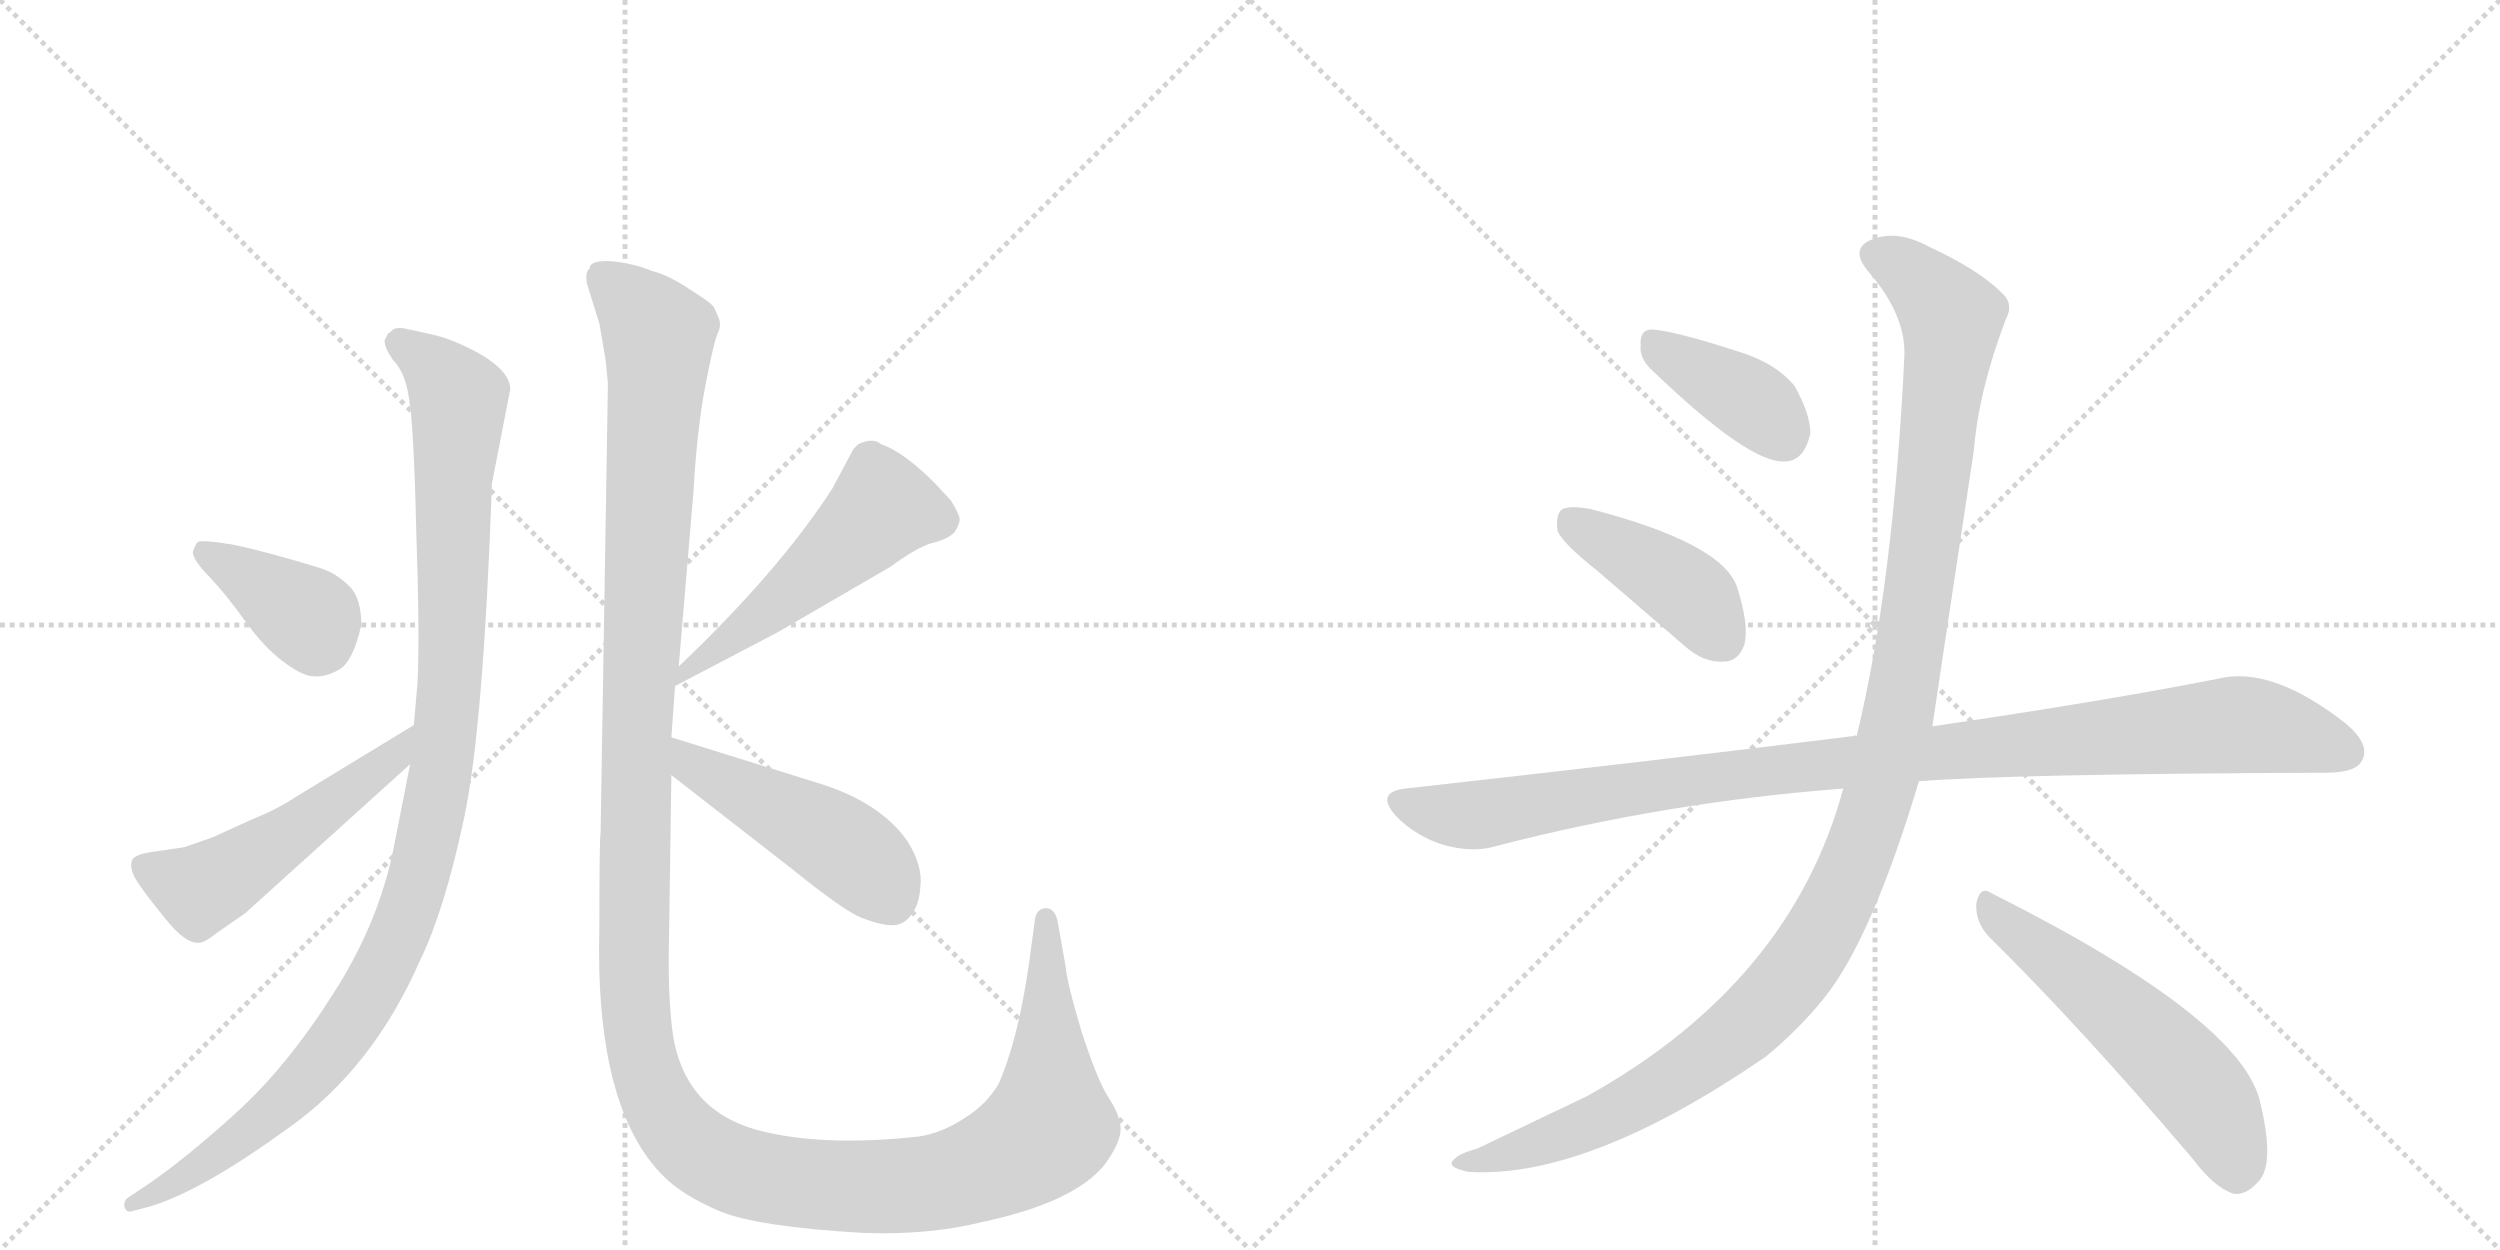 <svg version="1.1" viewBox="0 0 2048 1024" xmlns="http://www.w3.org/2000/svg">
  <g stroke="lightgray" stroke-dasharray="1,1" stroke-width="1" transform="scale(4, 4)">
    <line x1="0" y1="0" x2="256" y2="256"></line>
    <line x1="256" y1="0" x2="0" y2="256"></line>
    <line x1="128" y1="0" x2="128" y2="256"></line>
    <line x1="0" y1="128" x2="256" y2="128"></line>
    <line x1="256" y1="0" x2="512" y2="256"></line>
    <line x1="512" y1="0" x2="256" y2="256"></line>
    <line x1="384" y1="0" x2="384" y2="256"></line>
    <line x1="256" y1="128" x2="512" y2="128"></line>
  </g>
<g transform="scale(1, -1) translate(0, -850)">
   <style type="text/css">
    @keyframes keyframes0 {
      from {
       stroke: black;
       stroke-dashoffset: 1088;
       stroke-width: 128;
       }
       78% {
       animation-timing-function: step-end;
       stroke: black;
       stroke-dashoffset: 0;
       stroke-width: 128;
       }
       to {
       stroke: black;
       stroke-width: 1024;
       }
       }
       #make-me-a-hanzi-animation-0 {
         animation: keyframes0 1.135s both;
         animation-delay: 0s;
         animation-timing-function: linear;
       }
    @keyframes keyframes1 {
      from {
       stroke: black;
       stroke-dashoffset: 377;
       stroke-width: 128;
       }
       55% {
       animation-timing-function: step-end;
       stroke: black;
       stroke-dashoffset: 0;
       stroke-width: 128;
       }
       to {
       stroke: black;
       stroke-width: 1024;
       }
       }
       #make-me-a-hanzi-animation-1 {
         animation: keyframes1 0.557s both;
         animation-delay: 1.135s;
         animation-timing-function: linear;
       }
    @keyframes keyframes2 {
      from {
       stroke: black;
       stroke-dashoffset: 523;
       stroke-width: 128;
       }
       63% {
       animation-timing-function: step-end;
       stroke: black;
       stroke-dashoffset: 0;
       stroke-width: 128;
       }
       to {
       stroke: black;
       stroke-width: 1024;
       }
       }
       #make-me-a-hanzi-animation-2 {
         animation: keyframes2 0.676s both;
         animation-delay: 1.692s;
         animation-timing-function: linear;
       }
    @keyframes keyframes3 {
      from {
       stroke: black;
       stroke-dashoffset: 1477;
       stroke-width: 128;
       }
       83% {
       animation-timing-function: step-end;
       stroke: black;
       stroke-dashoffset: 0;
       stroke-width: 128;
       }
       to {
       stroke: black;
       stroke-width: 1024;
       }
       }
       #make-me-a-hanzi-animation-3 {
         animation: keyframes3 1.452s both;
         animation-delay: 2.368s;
         animation-timing-function: linear;
       }
    @keyframes keyframes4 {
      from {
       stroke: black;
       stroke-dashoffset: 514;
       stroke-width: 128;
       }
       63% {
       animation-timing-function: step-end;
       stroke: black;
       stroke-dashoffset: 0;
       stroke-width: 128;
       }
       to {
       stroke: black;
       stroke-width: 1024;
       }
       }
       #make-me-a-hanzi-animation-4 {
         animation: keyframes4 0.668s both;
         animation-delay: 3.82s;
         animation-timing-function: linear;
       }
    @keyframes keyframes5 {
      from {
       stroke: black;
       stroke-dashoffset: 478;
       stroke-width: 128;
       }
       61% {
       animation-timing-function: step-end;
       stroke: black;
       stroke-dashoffset: 0;
       stroke-width: 128;
       }
       to {
       stroke: black;
       stroke-width: 1024;
       }
       }
       #make-me-a-hanzi-animation-5 {
         animation: keyframes5 0.639s both;
         animation-delay: 4.488s;
         animation-timing-function: linear;
       }
    @keyframes keyframes6 {
      from {
       stroke: black;
       stroke-dashoffset: 388;
       stroke-width: 128;
       }
       56% {
       animation-timing-function: step-end;
       stroke: black;
       stroke-dashoffset: 0;
       stroke-width: 128;
       }
       to {
       stroke: black;
       stroke-width: 1024;
       }
       }
       #make-me-a-hanzi-animation-6 {
         animation: keyframes6 0.566s both;
         animation-delay: 5.127s;
         animation-timing-function: linear;
       }
    @keyframes keyframes7 {
      from {
       stroke: black;
       stroke-dashoffset: 418;
       stroke-width: 128;
       }
       58% {
       animation-timing-function: step-end;
       stroke: black;
       stroke-dashoffset: 0;
       stroke-width: 128;
       }
       to {
       stroke: black;
       stroke-width: 1024;
       }
       }
       #make-me-a-hanzi-animation-7 {
         animation: keyframes7 0.59s both;
         animation-delay: 5.693s;
         animation-timing-function: linear;
       }
    @keyframes keyframes8 {
      from {
       stroke: black;
       stroke-dashoffset: 1039;
       stroke-width: 128;
       }
       77% {
       animation-timing-function: step-end;
       stroke: black;
       stroke-dashoffset: 0;
       stroke-width: 128;
       }
       to {
       stroke: black;
       stroke-width: 1024;
       }
       }
       #make-me-a-hanzi-animation-8 {
         animation: keyframes8 1.096s both;
         animation-delay: 6.283s;
         animation-timing-function: linear;
       }
    @keyframes keyframes9 {
      from {
       stroke: black;
       stroke-dashoffset: 1212;
       stroke-width: 128;
       }
       80% {
       animation-timing-function: step-end;
       stroke: black;
       stroke-dashoffset: 0;
       stroke-width: 128;
       }
       to {
       stroke: black;
       stroke-width: 1024;
       }
       }
       #make-me-a-hanzi-animation-9 {
         animation: keyframes9 1.236s both;
         animation-delay: 7.379s;
         animation-timing-function: linear;
       }
    @keyframes keyframes10 {
      from {
       stroke: black;
       stroke-dashoffset: 557;
       stroke-width: 128;
       }
       64% {
       animation-timing-function: step-end;
       stroke: black;
       stroke-dashoffset: 0;
       stroke-width: 128;
       }
       to {
       stroke: black;
       stroke-width: 1024;
       }
       }
       #make-me-a-hanzi-animation-10 {
         animation: keyframes10 0.703s both;
         animation-delay: 8.615s;
         animation-timing-function: linear;
       }
</style>
<path d="M 336 224 L 323 158 Q 311 95 273 36 Q 235 -24 193 -62 Q 151 -100 120 -121 L 105 -131 Q 101 -134 102 -139 Q 104 -144 109 -142 L 124 -138 Q 166 -125 235 -75 Q 305 -26 344 63 Q 364 104 380 179 Q 396 253 403 454 L 418 531 Q 418 545 395 559 Q 372 572 354 576 L 331 581 Q 325 582 322 580 Q 319 577 318 577 L 315 571 Q 315 565 322 555 Q 332 545 335 524 Q 339 502 341 415 Q 344 327 342 290 L 339 256 L 336 224 Z" fill="lightgray"></path> 
<path d="M 208 400 L 190 404 Q 165 408 162 406 Q 160 404 158 398 Q 158 391 172 377 Q 186 362 201 341 Q 216 320 232 308 Q 248 296 257 296 Q 266 295 277 301 Q 289 307 296 338 Q 296 359 287 369 Q 278 378 269 382 Q 261 386 208 400 Z" fill="lightgray"></path> 
<path d="M 201 102 L 336 224 C 358 244 365 272 339 256 L 242 197 Q 227 187 207 179 L 174 164 L 151 156 L 124 152 Q 110 150 108 145 Q 106 139 111 130 Q 117 120 135 98 Q 153 75 165 78 Q 169 79 178 86 L 201 102 Z" fill="lightgray"></path> 
<path d="M 534 628 Q 520 634 501 636 Q 483 637 483 630 Q 479 627 481 617 L 491 585 L 496 556 L 498 536 L 492 168 Q 491 163 491 91 Q 487 -58 544 -114 Q 559 -129 589 -142 Q 620 -155 707 -160 Q 761 -162 805 -151 Q 880 -135 905 -104 Q 918 -86 918 -75 Q 918 -64 908 -49 Q 899 -35 886 5 Q 874 45 873 58 L 867 92 Q 865 106 857 106 Q 850 106 848 98 L 843 61 Q 834 -2 818 -38 Q 808 -55 790 -66 Q 772 -78 753 -81 Q 680 -89 630 -78 Q 561 -64 551 4 Q 547 36 548 78 L 550 215 L 550 246 L 553 288 L 556 304 L 568 446 Q 571 499 578 535 Q 585 571 588 577 Q 591 583 589 589 L 585 598 Q 584 601 565 613 Q 547 625 534 628 Z" fill="lightgray"></path> 
<path d="M 553 288 L 637 332 L 730 386 Q 750 401 763 405 Q 776 408 782 414 Q 787 422 786 426 Q 785 430 779 440 L 766 454 Q 740 480 722 486 Q 715 492 703 486 L 699 482 L 682 450 Q 638 382 556 304 C 534 283 526 274 553 288 Z" fill="lightgray"></path> 
<path d="M 550 215 L 649 138 Q 691 104 706 98 Q 722 92 731 92 Q 740 92 746 100 Q 753 108 754 124 Q 756 140 744 160 Q 723 191 675 207 L 550 246 C 521 255 526 233 550 215 Z" fill="lightgray"></path> 
<path d="M 1352 548 Q 1433 470 1462 472 Q 1478 472 1483 495 Q 1483 511 1470 534 Q 1454 553 1424 562 Q 1375 578 1355 580 Q 1343 581 1344 567 Q 1343 557 1352 548 Z" fill="lightgray"></path> 
<path d="M 1309 382 L 1381 320 Q 1396 307 1412 308 Q 1424 308 1429 322 Q 1433 338 1423 369 Q 1411 405 1303 433 Q 1287 436 1280 433 Q 1274 429 1276 415 Q 1280 405 1309 382 Z" fill="lightgray"></path> 
<path d="M 1572 210 Q 1647 216 1906 217 Q 1930 217 1935 227 Q 1942 240 1922 257 Q 1861 305 1817 294 Q 1726 276 1583 255 L 1521 247 Q 1520 248 1518 247 Q 1349 226 1151 204 Q 1126 201 1144 181 Q 1160 165 1182 158 Q 1207 151 1226 157 Q 1365 193 1510 204 L 1572 210 Z" fill="lightgray"></path> 
<path d="M 1510 204 Q 1467 45 1300 -48 L 1210 -91 Q 1195 -95 1191 -100 Q 1184 -106 1203 -110 Q 1300 -116 1446 -16 Q 1473 6 1494 32 Q 1533 80 1572 210 L 1583 255 Q 1583 256 1617 481 Q 1621 530 1643 588 Q 1650 601 1640 610 Q 1621 629 1580 648 Q 1556 661 1537 655 Q 1513 648 1531 627 Q 1562 591 1560 557 Q 1551 371 1521 247 L 1510 204 Z" fill="lightgray"></path> 
<path d="M 1629 83 Q 1705 8 1796 -99 Q 1814 -123 1830 -128 Q 1840 -129 1849 -119 Q 1864 -106 1852 -55 Q 1839 14 1632 118 Q 1622 125 1619 110 Q 1618 95 1629 83 Z" fill="lightgray"></path> 
      <clipPath id="make-me-a-hanzi-clip-0">
      <path d="M 336 224 L 323 158 Q 311 95 273 36 Q 235 -24 193 -62 Q 151 -100 120 -121 L 105 -131 Q 101 -134 102 -139 Q 104 -144 109 -142 L 124 -138 Q 166 -125 235 -75 Q 305 -26 344 63 Q 364 104 380 179 Q 396 253 403 454 L 418 531 Q 418 545 395 559 Q 372 572 354 576 L 331 581 Q 325 582 322 580 Q 319 577 318 577 L 315 571 Q 315 565 322 555 Q 332 545 335 524 Q 339 502 341 415 Q 344 327 342 290 L 339 256 L 336 224 Z" fill="lightgray"></path>
      </clipPath>
      <path clip-path="url(#make-me-a-hanzi-clip-0)" d="M 325 570 L 353 551 L 376 524 L 368 280 L 342 127 L 304 37 L 250 -35 L 173 -100 L 107 -136 " fill="none" id="make-me-a-hanzi-animation-0" stroke-dasharray="960 1920" stroke-linecap="round"></path>

      <clipPath id="make-me-a-hanzi-clip-1">
      <path d="M 208 400 L 190 404 Q 165 408 162 406 Q 160 404 158 398 Q 158 391 172 377 Q 186 362 201 341 Q 216 320 232 308 Q 248 296 257 296 Q 266 295 277 301 Q 289 307 296 338 Q 296 359 287 369 Q 278 378 269 382 Q 261 386 208 400 Z" fill="lightgray"></path>
      </clipPath>
      <path clip-path="url(#make-me-a-hanzi-clip-1)" d="M 167 399 L 253 344 L 259 326 " fill="none" id="make-me-a-hanzi-animation-1" stroke-dasharray="249 498" stroke-linecap="round"></path>

      <clipPath id="make-me-a-hanzi-clip-2">
      <path d="M 201 102 L 336 224 C 358 244 365 272 339 256 L 242 197 Q 227 187 207 179 L 174 164 L 151 156 L 124 152 Q 110 150 108 145 Q 106 139 111 130 Q 117 120 135 98 Q 153 75 165 78 Q 169 79 178 86 L 201 102 Z" fill="lightgray"></path>
      </clipPath>
      <path clip-path="url(#make-me-a-hanzi-clip-2)" d="M 117 139 L 164 121 L 322 228 L 334 251 " fill="none" id="make-me-a-hanzi-animation-2" stroke-dasharray="395 790" stroke-linecap="round"></path>

      <clipPath id="make-me-a-hanzi-clip-3">
      <path d="M 534 628 Q 520 634 501 636 Q 483 637 483 630 Q 479 627 481 617 L 491 585 L 496 556 L 498 536 L 492 168 Q 491 163 491 91 Q 487 -58 544 -114 Q 559 -129 589 -142 Q 620 -155 707 -160 Q 761 -162 805 -151 Q 880 -135 905 -104 Q 918 -86 918 -75 Q 918 -64 908 -49 Q 899 -35 886 5 Q 874 45 873 58 L 867 92 Q 865 106 857 106 Q 850 106 848 98 L 843 61 Q 834 -2 818 -38 Q 808 -55 790 -66 Q 772 -78 753 -81 Q 680 -89 630 -78 Q 561 -64 551 4 Q 547 36 548 78 L 550 215 L 550 246 L 553 288 L 556 304 L 568 446 Q 571 499 578 535 Q 585 571 588 577 Q 591 583 589 589 L 585 598 Q 584 601 565 613 Q 547 625 534 628 Z" fill="lightgray"></path>
      </clipPath>
      <path clip-path="url(#make-me-a-hanzi-clip-3)" d="M 495 624 L 527 592 L 539 571 L 521 252 L 518 61 L 527 -21 L 553 -74 L 597 -106 L 699 -123 L 779 -116 L 835 -93 L 860 -70 L 857 97 " fill="none" id="make-me-a-hanzi-animation-3" stroke-dasharray="1349 2698" stroke-linecap="round"></path>

      <clipPath id="make-me-a-hanzi-clip-4">
      <path d="M 553 288 L 637 332 L 730 386 Q 750 401 763 405 Q 776 408 782 414 Q 787 422 786 426 Q 785 430 779 440 L 766 454 Q 740 480 722 486 Q 715 492 703 486 L 699 482 L 682 450 Q 638 382 556 304 C 534 283 526 274 553 288 Z" fill="lightgray"></path>
      </clipPath>
      <path clip-path="url(#make-me-a-hanzi-clip-4)" d="M 769 425 L 723 434 L 645 363 L 561 299 " fill="none" id="make-me-a-hanzi-animation-4" stroke-dasharray="386 772" stroke-linecap="round"></path>

      <clipPath id="make-me-a-hanzi-clip-5">
      <path d="M 550 215 L 649 138 Q 691 104 706 98 Q 722 92 731 92 Q 740 92 746 100 Q 753 108 754 124 Q 756 140 744 160 Q 723 191 675 207 L 550 246 C 521 255 526 233 550 215 Z" fill="lightgray"></path>
      </clipPath>
      <path clip-path="url(#make-me-a-hanzi-clip-5)" d="M 555 238 L 567 223 L 690 157 L 710 141 L 731 110 " fill="none" id="make-me-a-hanzi-animation-5" stroke-dasharray="350 700" stroke-linecap="round"></path>

      <clipPath id="make-me-a-hanzi-clip-6">
      <path d="M 1352 548 Q 1433 470 1462 472 Q 1478 472 1483 495 Q 1483 511 1470 534 Q 1454 553 1424 562 Q 1375 578 1355 580 Q 1343 581 1344 567 Q 1343 557 1352 548 Z" fill="lightgray"></path>
      </clipPath>
      <path clip-path="url(#make-me-a-hanzi-clip-6)" d="M 1353 570 L 1436 520 L 1460 494 " fill="none" id="make-me-a-hanzi-animation-6" stroke-dasharray="260 520" stroke-linecap="round"></path>

      <clipPath id="make-me-a-hanzi-clip-7">
      <path d="M 1309 382 L 1381 320 Q 1396 307 1412 308 Q 1424 308 1429 322 Q 1433 338 1423 369 Q 1411 405 1303 433 Q 1287 436 1280 433 Q 1274 429 1276 415 Q 1280 405 1309 382 Z" fill="lightgray"></path>
      </clipPath>
      <path clip-path="url(#make-me-a-hanzi-clip-7)" d="M 1286 425 L 1380 367 L 1412 326 " fill="none" id="make-me-a-hanzi-animation-7" stroke-dasharray="290 580" stroke-linecap="round"></path>

      <clipPath id="make-me-a-hanzi-clip-8">
      <path d="M 1572 210 Q 1647 216 1906 217 Q 1930 217 1935 227 Q 1942 240 1922 257 Q 1861 305 1817 294 Q 1726 276 1583 255 L 1521 247 Q 1520 248 1518 247 Q 1349 226 1151 204 Q 1126 201 1144 181 Q 1160 165 1182 158 Q 1207 151 1226 157 Q 1365 193 1510 204 L 1572 210 Z" fill="lightgray"></path>
      </clipPath>
      <path clip-path="url(#make-me-a-hanzi-clip-8)" d="M 1148 192 L 1206 182 L 1412 215 L 1829 256 L 1881 249 L 1922 234 " fill="none" id="make-me-a-hanzi-animation-8" stroke-dasharray="911 1822" stroke-linecap="round"></path>

      <clipPath id="make-me-a-hanzi-clip-9">
      <path d="M 1510 204 Q 1467 45 1300 -48 L 1210 -91 Q 1195 -95 1191 -100 Q 1184 -106 1203 -110 Q 1300 -116 1446 -16 Q 1473 6 1494 32 Q 1533 80 1572 210 L 1583 255 Q 1583 256 1617 481 Q 1621 530 1643 588 Q 1650 601 1640 610 Q 1621 629 1580 648 Q 1556 661 1537 655 Q 1513 648 1531 627 Q 1562 591 1560 557 Q 1551 371 1521 247 L 1510 204 Z" fill="lightgray"></path>
      </clipPath>
      <path clip-path="url(#make-me-a-hanzi-clip-9)" d="M 1538 640 L 1575 618 L 1594 596 L 1598 575 L 1558 280 L 1542 209 L 1512 126 L 1466 47 L 1391 -21 L 1289 -76 L 1198 -103 " fill="none" id="make-me-a-hanzi-animation-9" stroke-dasharray="1084 2168" stroke-linecap="round"></path>

      <clipPath id="make-me-a-hanzi-clip-10">
      <path d="M 1629 83 Q 1705 8 1796 -99 Q 1814 -123 1830 -128 Q 1840 -129 1849 -119 Q 1864 -106 1852 -55 Q 1839 14 1632 118 Q 1622 125 1619 110 Q 1618 95 1629 83 Z" fill="lightgray"></path>
      </clipPath>
      <path clip-path="url(#make-me-a-hanzi-clip-10)" d="M 1631 104 L 1724 32 L 1789 -29 L 1814 -61 L 1832 -111 " fill="none" id="make-me-a-hanzi-animation-10" stroke-dasharray="429 858" stroke-linecap="round"></path>

</g>
</svg>
